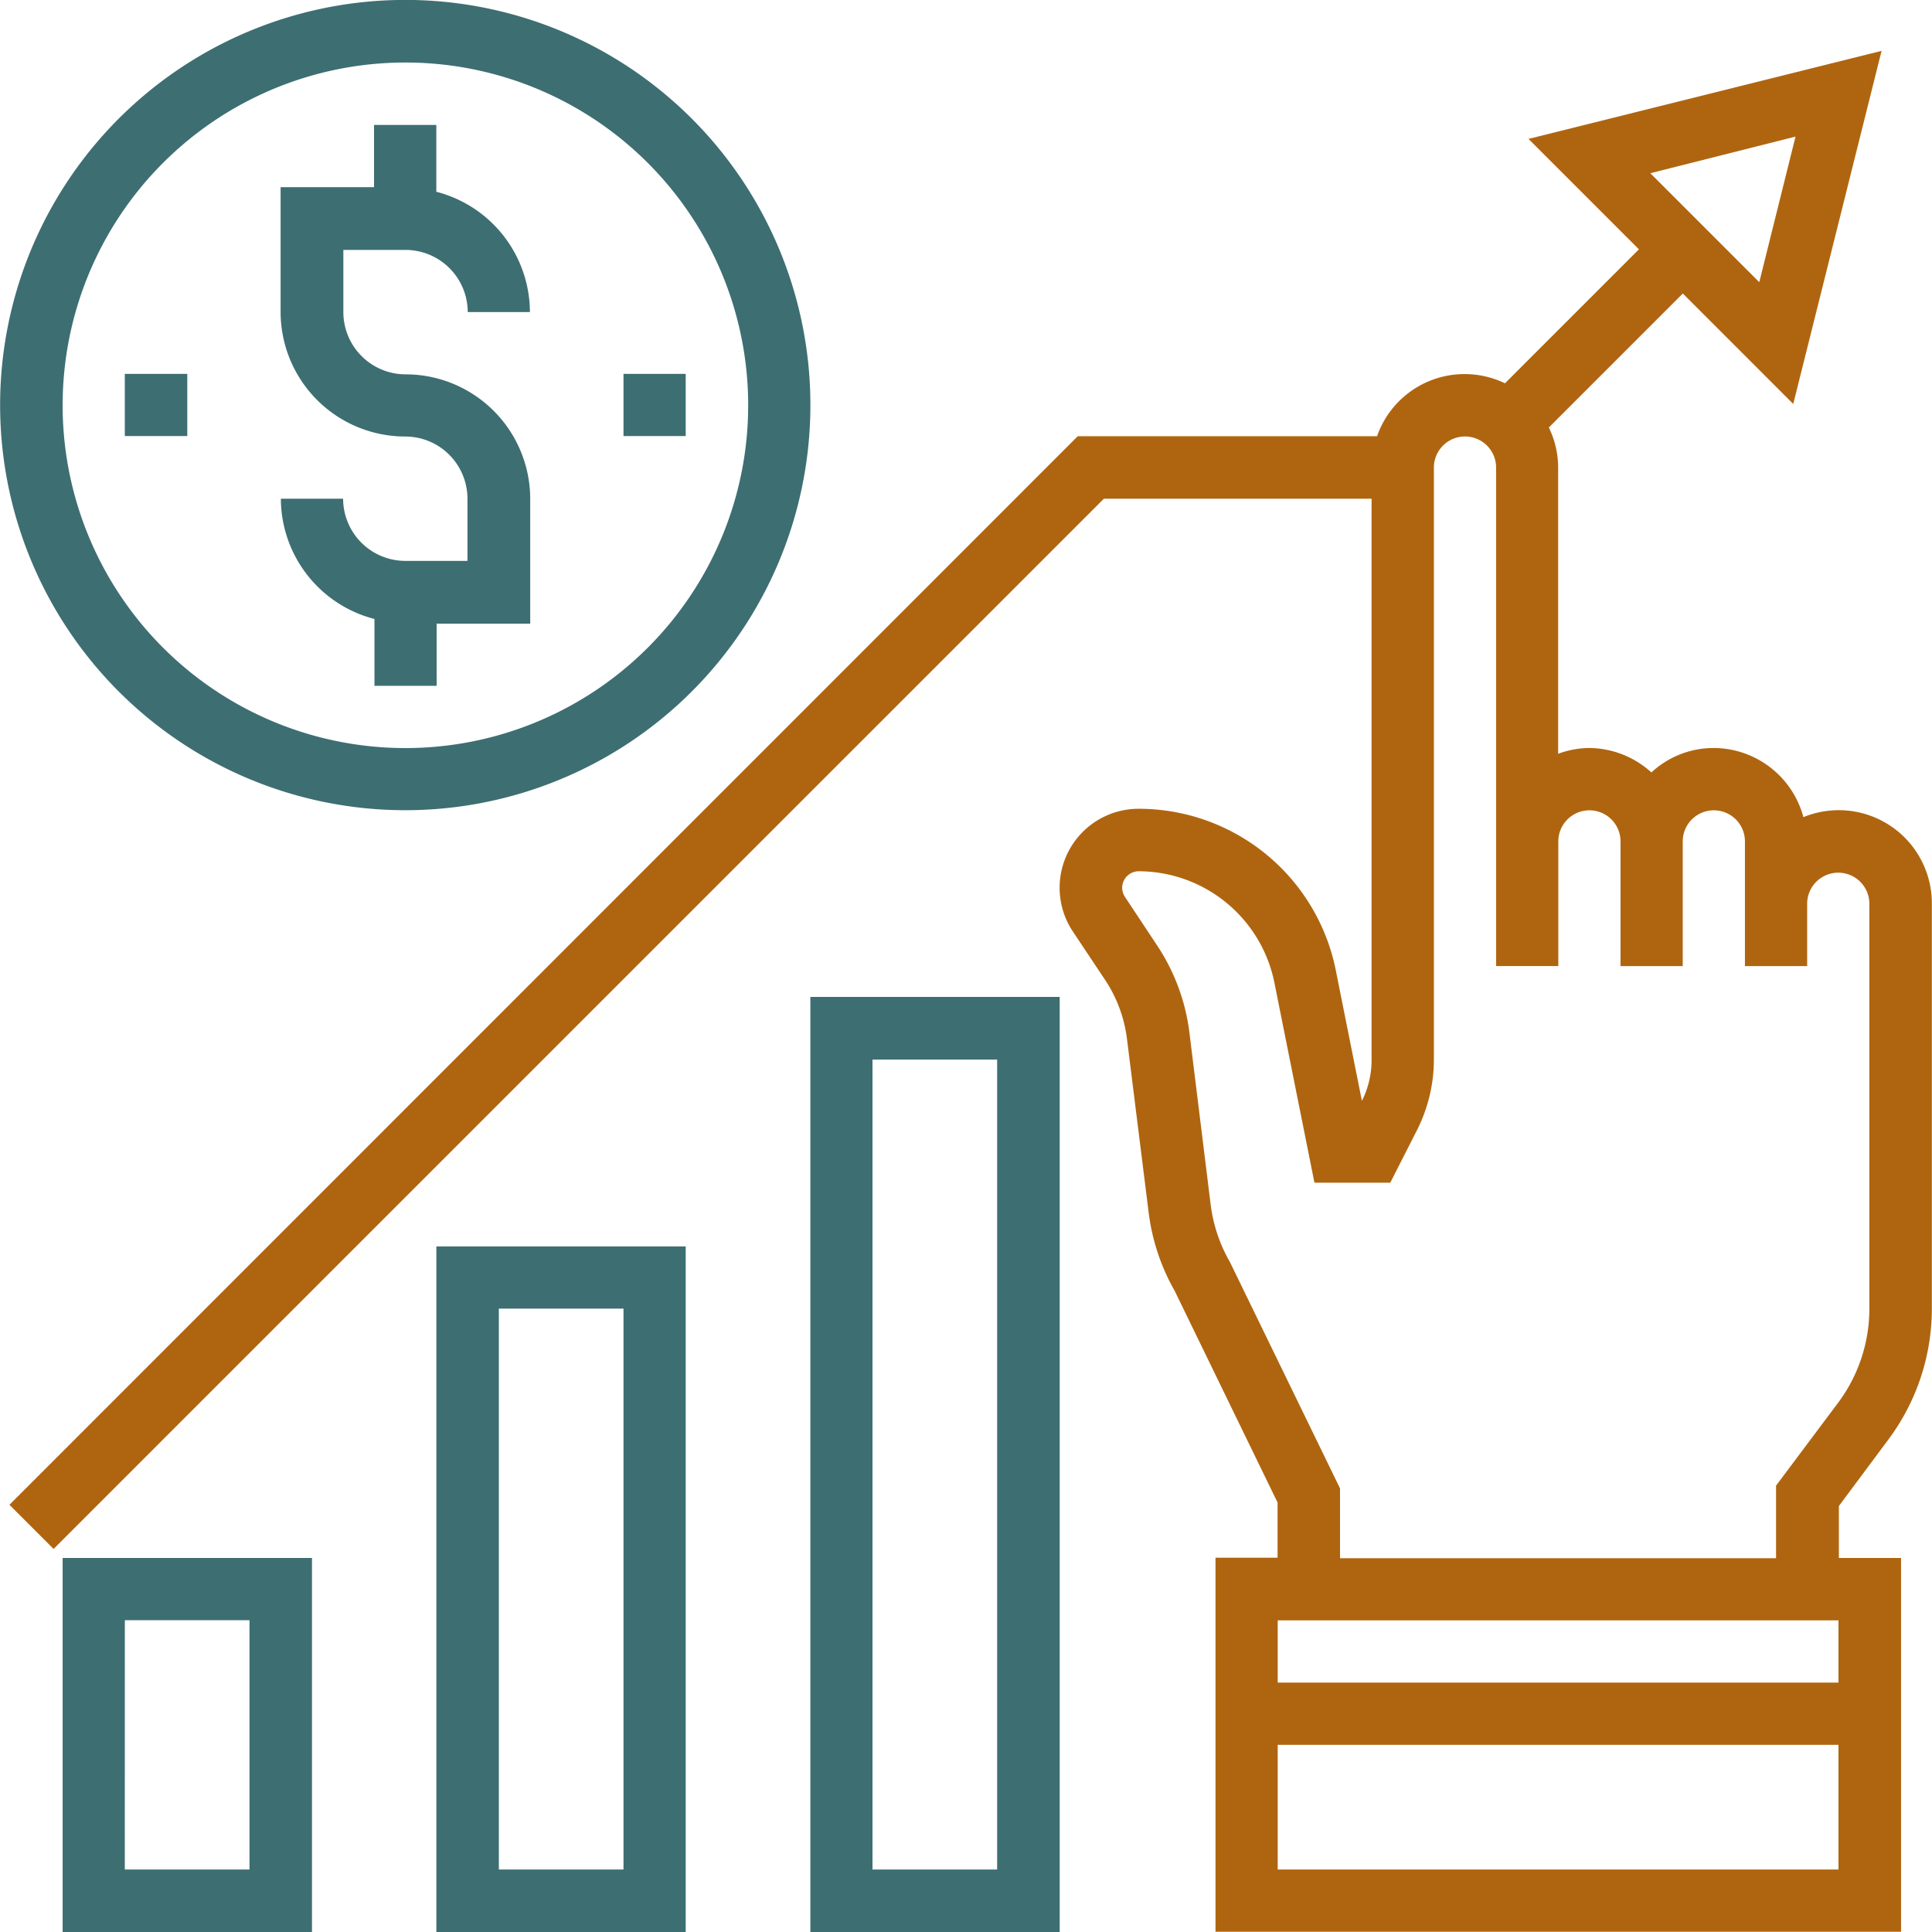 <svg xmlns="http://www.w3.org/2000/svg" xmlns:xlink="http://www.w3.org/1999/xlink" width="50" height="50" viewBox="0 0 50 50">
  <defs>
    <clipPath id="clip-path">
      <rect id="Rectangle_2114" data-name="Rectangle 2114" width="50" height="50" transform="translate(-16537 -22700)" fill="#fff" stroke="#707070" stroke-width="1"/>
    </clipPath>
    <clipPath id="clip-path-2">
      <rect id="Rectangle_1904" data-name="Rectangle 1904" width="50" height="50" transform="translate(104)" fill="#fff" stroke="#707070" stroke-width="0.5"/>
    </clipPath>
  </defs>
  <g id="Mask_Group_199" data-name="Mask Group 199" transform="translate(16537 22700)" clip-path="url(#clip-path)">
    <g id="Mask_Group_113" data-name="Mask Group 113" transform="translate(-16641 -22700)" clip-path="url(#clip-path-2)">
      <g id="_02_Accurate_Forecasting" data-name="02 Accurate Forecasting" transform="translate(102.68 -1.324)">
        <path id="Path_6889" data-name="Path 6889" d="M50.188,38.583A5.666,5.666,0,0,0,51.316,35.2V24.714a2.409,2.409,0,0,0-3.324-2.242,2.412,2.412,0,0,0-2.324-1.79,2.37,2.37,0,0,0-1.61.632,2.42,2.42,0,0,0-1.608-.632,2.353,2.353,0,0,0-.805.15V13.425a2.393,2.393,0,0,0-.241-1.038L44.871,8.92l2.858,2.858L50.015,2.64,40.877,4.919l2.858,2.858-3.467,3.467a2.4,2.4,0,0,0-3.31,1.369H29.212L1.564,40.268l1.143,1.143L29.889,14.23h6.927V28.753a2.339,2.339,0,0,1-.25,1.061l-.677-3.385a5.2,5.2,0,0,0-5.1-4.174,2.044,2.044,0,0,0-1.7,3.182l.827,1.241a3.555,3.555,0,0,1,.571,1.542l.557,4.46a5.469,5.469,0,0,0,.677,2.053l2.662,5.476v1.429H32.777v9.68H50.519V41.644H48.91V40.3Zm-2.4-33.724L46.85,8.627l-2.82-2.82Zm1.112,38.4v1.61H34.387v-1.61ZM34.387,49.707V46.48H48.9v3.227ZM36,41.644v-1.8l-2.85-5.859a3.955,3.955,0,0,1-.5-1.5L32.1,28.031a5.239,5.239,0,0,0-.835-2.241l-.828-1.25a.435.435,0,0,1-.075-.24.429.429,0,0,1,.428-.428A3.591,3.591,0,0,1,34.3,26.75l1.038,5.182H37.3L38,30.556a4.06,4.06,0,0,0,.429-1.805V13.425a.805.805,0,1,1,1.61,0v12.9h1.61V23.1a.805.805,0,1,1,1.61,0v3.226h1.61V23.1a.805.805,0,1,1,1.61,0v3.226h1.61V24.714a.805.805,0,1,1,1.61,0V35.2a4.071,4.071,0,0,1-.805,2.422l-1.61,2.15V41.65H36Z" fill="#af650f"/>
        <path id="Path_6890" data-name="Path 6890" d="M11.808,22.292A10.485,10.485,0,1,0,1.323,11.808,10.485,10.485,0,0,0,11.808,22.292Zm0-19.35a8.871,8.871,0,1,1-8.867,8.866,8.871,8.871,0,0,1,8.867-8.866Z" fill="#3d6e72"/>
        <path id="Path_6891" data-name="Path 6891" d="M11.808,15.84A1.612,1.612,0,0,1,10.2,14.23H8.589a3.225,3.225,0,0,0,2.422,3.113v1.73H12.62V17.464h2.422V14.238a3.226,3.226,0,0,0-3.227-3.226A1.612,1.612,0,0,1,10.206,9.4V7.792h1.609A1.612,1.612,0,0,1,13.425,9.4h1.609a3.225,3.225,0,0,0-2.422-3.113V4.558H11V6.168H8.582V9.394a3.226,3.226,0,0,0,3.227,3.227,1.611,1.611,0,0,1,1.609,1.609v1.61Z" fill="#3d6e72"/>
        <path id="Path_6892" data-name="Path 6892" d="M17.456,11h1.61v1.609h-1.61Z" fill="#3d6e72"/>
        <path id="Path_6893" data-name="Path 6893" d="M4.55,11H6.167v1.609H4.55Z" fill="#3d6e72"/>
        <path id="Path_6894" data-name="Path 6894" d="M2.941,51.324H9.394v-9.68H2.941Zm1.61-8.07H7.777v6.453H4.55Z" fill="#3d6e72"/>
        <path id="Path_6895" data-name="Path 6895" d="M12.613,51.324h6.453V33.582H12.613ZM14.23,35.191h3.226V49.707H14.23Z" fill="#3d6e72"/>
        <path id="Path_6896" data-name="Path 6896" d="M22.292,51.324h6.453v-24.2H22.292ZM23.9,28.746h3.226V49.707H23.9Z" fill="#3d6e72"/>
      </g>
    </g>
  </g>
</svg>
